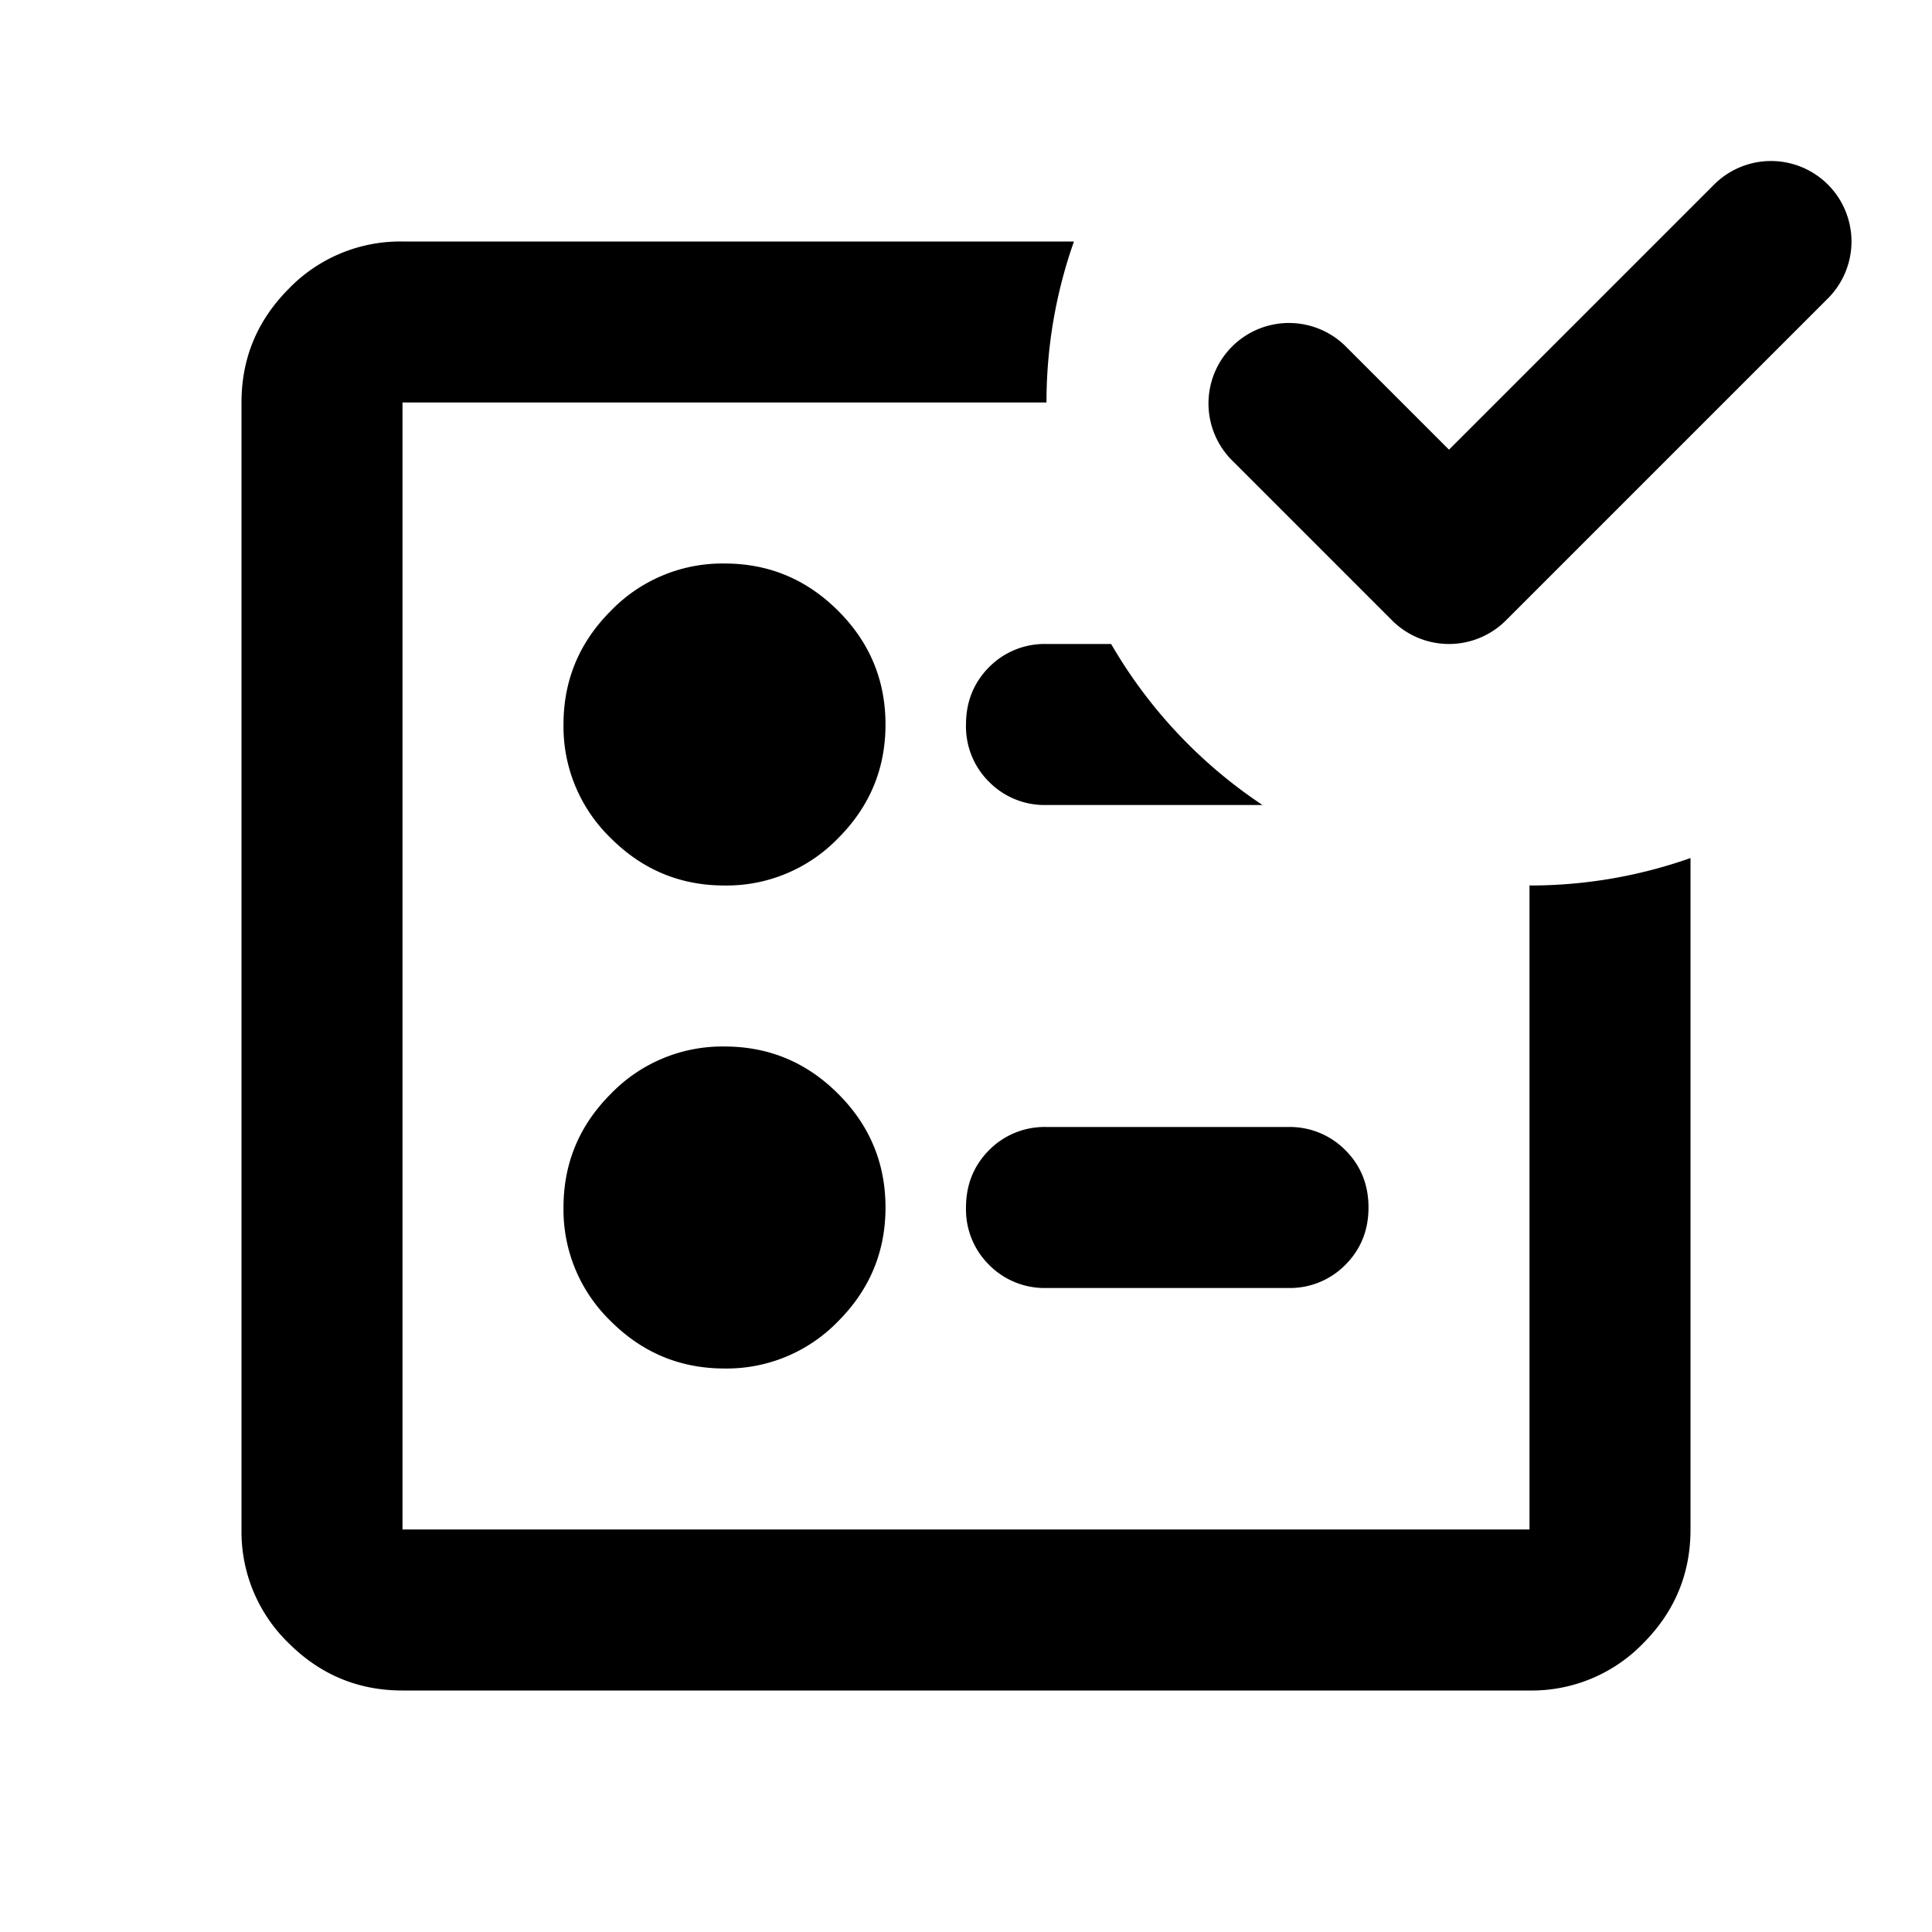 <svg xmlns="http://www.w3.org/2000/svg" width="24" height="24" fill="black" viewBox="0 0 24 24">
  <path d="M21 10.659V19c0 .55-.196 1.02-.587 1.413A1.926 1.926 0 0 1 19 21H5c-.55 0-1.02-.196-1.413-.587A1.926 1.926 0 0 1 3 19V5c0-.55.196-1.02.587-1.413A1.926 1.926 0 0 1 5 3h8.341A5.99 5.99 0 0 0 13 5H5v14h14v-8a5.99 5.99 0 0 0 2-.341Z"/>
  <path d="M13.803 8a6.03 6.03 0 0 0 1.88 2H13a.968.968 0 0 1-.713-.287A.967.967 0 0 1 12 9c0-.283.096-.52.287-.713A.968.968 0 0 1 13 8h.803Zm2.909 7.713A.968.968 0 0 1 16 16h-3a.968.968 0 0 1-.713-.287A.968.968 0 0 1 12 15c0-.283.096-.52.287-.713A.968.968 0 0 1 13 14h3a.97.97 0 0 1 .712.287c.192.192.288.43.288.713s-.096.52-.288.713Zm-6.3-5.301A1.926 1.926 0 0 1 9 11c-.55 0-1.02-.196-1.412-.588A1.926 1.926 0 0 1 7 9c0-.55.196-1.02.588-1.412A1.926 1.926 0 0 1 9 7c.55 0 1.02.196 1.412.588.392.391.588.862.588 1.412 0 .55-.196 1.02-.588 1.412Zm0 6.001A1.926 1.926 0 0 1 9 17c-.55 0-1.02-.196-1.412-.587A1.926 1.926 0 0 1 7 15c0-.55.196-1.02.588-1.412A1.926 1.926 0 0 1 9 13c.55 0 1.02.196 1.412.588.392.391.588.862.588 1.412 0 .55-.196 1.02-.588 1.413Zm12.295-14.12a1 1 0 0 1 0 1.414l-4 4a1 1 0 0 1-1.414 0l-2-2a1 1 0 0 1 1.414-1.414L18 5.586l3.293-3.293a1 1 0 0 1 1.414 0Z"/>
</svg>
